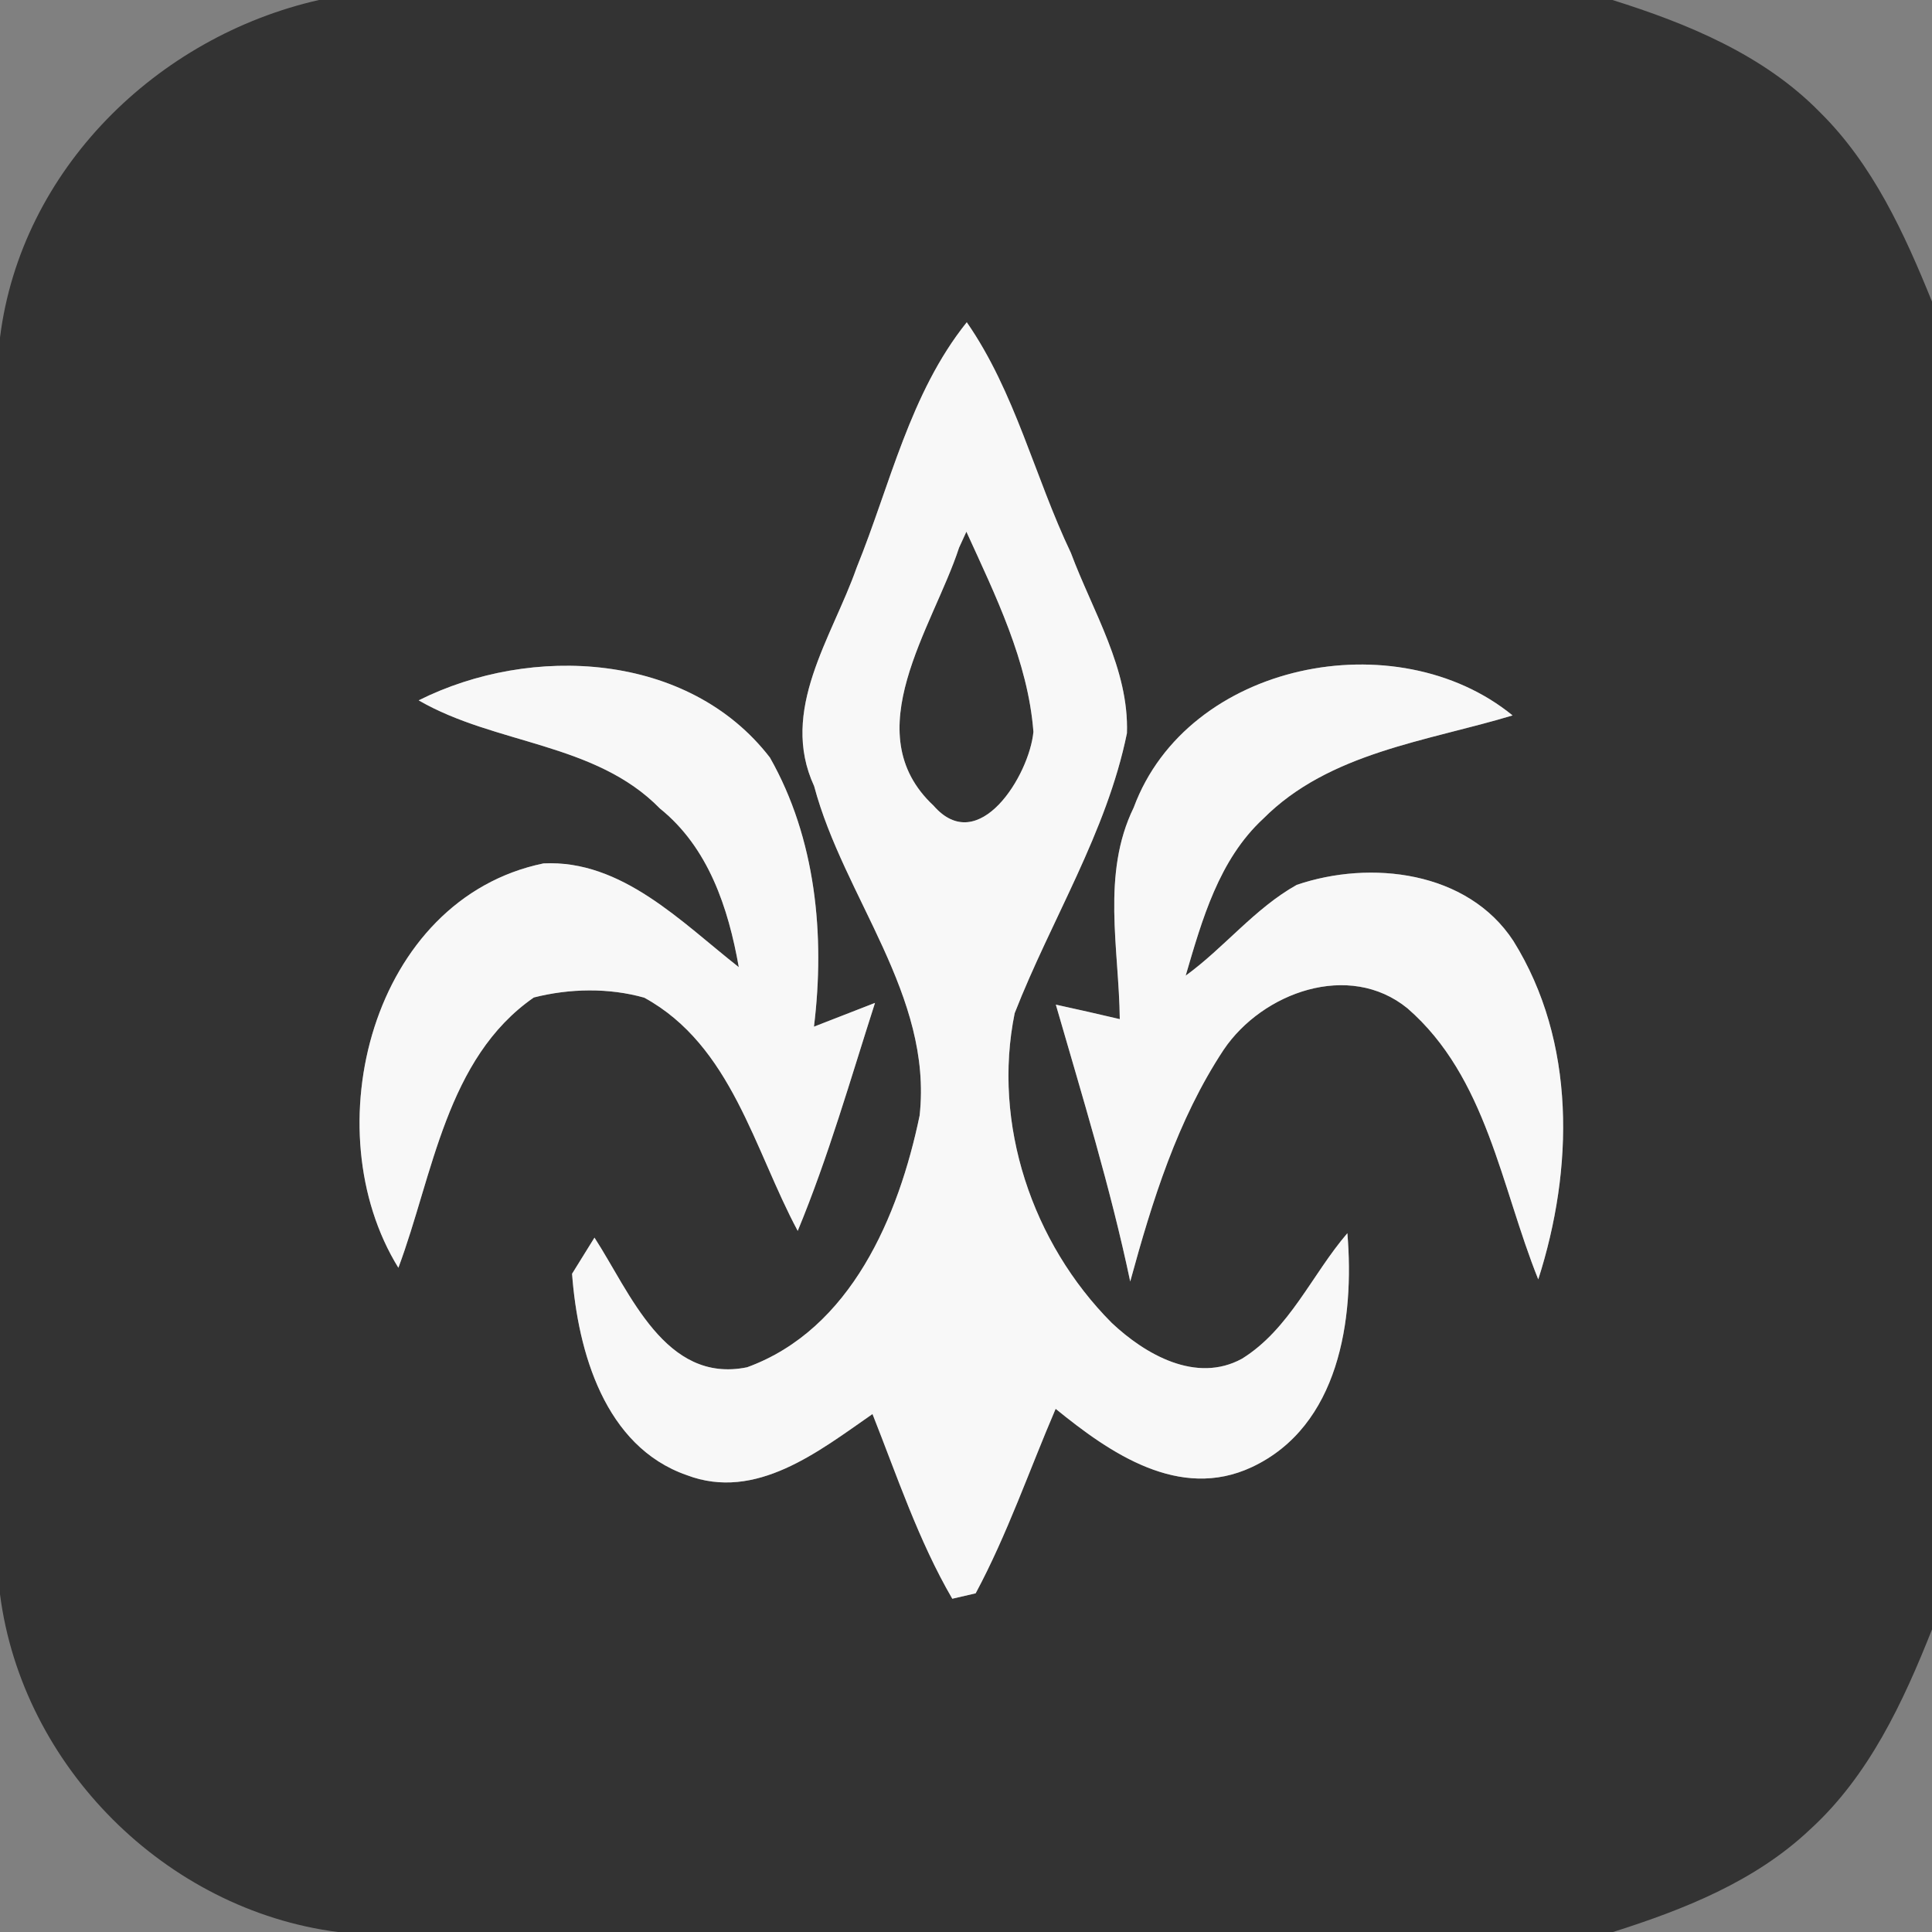 <svg width="100pt" height="100pt" viewBox="0 0 100 100" xmlns="http://www.w3.org/2000/svg"><rect x="0" y="0" width="100" height="100" fill="#808080" stroke="none"/><g fill="#333"><path d="M16.51 0h66.95c3.89 1.22 7.83 2.84 10.73 5.8 2.75 2.71 4.38 6.28 5.81 9.81v68.73c-1.49 3.76-3.27 7.58-6.31 10.35-2.84 2.69-6.54 4.15-10.2 5.31H17.48C8.58 98.85 1.15 91.43 0 82.52V17.47C1.09 8.78 8.12 1.9 16.51 0m27.83 29.38c-1.27 3.62-4.02 7.37-2.2 11.31 1.54 5.77 6.14 10.82 5.46 17.05-1.08 5.2-3.55 11.07-8.93 13.03-4.25.87-6.06-3.88-7.9-6.71-.29.46-.87 1.4-1.16 1.87.3 4.03 1.69 8.94 5.93 10.42 3.59 1.37 6.85-1.24 9.62-3.16 1.28 3.23 2.38 6.55 4.13 9.56l1.21-.28c1.64-3.06 2.77-6.36 4.14-9.55 2.81 2.29 6.4 4.77 10.15 3.02 4.53-2.12 5.32-7.66 4.95-12.11-1.84 2.14-2.99 4.97-5.46 6.5-2.37 1.29-5-.22-6.74-1.86-4.11-4.13-6.19-10.29-5.02-16.03 1.89-4.84 4.76-9.34 5.81-14.49.11-3.33-1.77-6.3-2.9-9.33-1.88-3.94-2.88-8.32-5.39-11.94-2.95 3.68-3.96 8.42-5.7 12.7m-22.67 6.87c3.97 2.3 9.14 2.17 12.49 5.6 2.51 2.02 3.54 5.15 4.08 8.21-2.97-2.33-6.06-5.57-10.11-5.37-8.9 1.84-11.93 13.78-7.51 20.93 1.8-4.82 2.47-10.84 7.01-13.99 1.85-.47 3.88-.51 5.72.01 4.52 2.48 5.68 7.86 7.94 12.07 1.59-3.84 2.73-7.85 4-11.8-1.05.41-2.11.82-3.16 1.23.58-4.72.1-9.74-2.28-13.93-4.21-5.46-12.35-5.88-18.18-2.96m37.01 5.55c-1.68 3.44-.76 7.29-.72 10.95-1.1-.26-2.21-.51-3.31-.75 1.37 4.75 2.83 9.48 3.85 14.33 1.14-4.17 2.44-8.37 4.84-12 2-2.96 6.49-4.6 9.51-2.14 4.1 3.56 4.84 9.24 6.77 14.03 1.83-5.71 1.97-12.29-1.29-17.52-2.37-3.62-7.39-4.2-11.21-2.9-2.18 1.22-3.74 3.24-5.75 4.7.85-2.9 1.72-6 4.01-8.12 3.42-3.44 8.48-4.01 12.91-5.35-6-4.9-16.82-2.77-19.61 4.77z"/><path d="m49.64 28.35.38-.83c1.5 3.29 3.19 6.71 3.47 10.36-.21 2.24-2.83 6.51-5.17 3.82-4.05-3.78-.03-9.22 1.32-13.35z"/></g><g fill="#f8f8f8"><path d="M44.34 29.38c1.74-4.28 2.75-9.02 5.7-12.7 2.51 3.62 3.51 8 5.39 11.94 1.13 3.03 3.01 6 2.9 9.33-1.05 5.15-3.92 9.65-5.81 14.49-1.17 5.74.91 11.9 5.02 16.03 1.74 1.64 4.37 3.15 6.74 1.86 2.47-1.53 3.62-4.36 5.46-6.5.37 4.45-.42 9.99-4.95 12.11-3.75 1.75-7.34-.73-10.15-3.02-1.37 3.19-2.5 6.49-4.14 9.55l-1.21.28c-1.75-3.01-2.85-6.33-4.13-9.56-2.77 1.92-6.03 4.53-9.62 3.16-4.24-1.48-5.63-6.39-5.93-10.42.29-.47.87-1.41 1.16-1.87 1.84 2.83 3.65 7.58 7.9 6.71 5.38-1.96 7.85-7.83 8.93-13.03.68-6.23-3.92-11.28-5.46-17.05-1.82-3.94.93-7.69 2.2-11.31m5.3-1.03c-1.35 4.13-5.37 9.57-1.32 13.35 2.34 2.69 4.96-1.58 5.17-3.82-.28-3.65-1.97-7.07-3.47-10.36l-.38.83z"/><path d="M21.67 36.25c5.83-2.92 13.97-2.5 18.18 2.96 2.38 4.19 2.86 9.21 2.28 13.93 1.05-.41 2.11-.82 3.16-1.23-1.27 3.95-2.41 7.96-4 11.8-2.26-4.21-3.42-9.59-7.94-12.07-1.84-.52-3.87-.48-5.72-.01-4.54 3.15-5.21 9.17-7.01 13.99-4.42-7.15-1.39-19.09 7.51-20.93 4.05-.2 7.14 3.04 10.11 5.37-.54-3.06-1.57-6.19-4.08-8.21-3.35-3.43-8.52-3.3-12.49-5.6zm37.01 5.55c2.79-7.54 13.61-9.67 19.61-4.77-4.43 1.34-9.49 1.91-12.91 5.35-2.29 2.12-3.16 5.22-4.01 8.12 2.01-1.46 3.57-3.48 5.75-4.7 3.82-1.3 8.84-.72 11.21 2.9 3.26 5.23 3.12 11.81 1.29 17.52-1.93-4.79-2.67-10.47-6.77-14.03-3.02-2.46-7.51-.82-9.51 2.14-2.4 3.63-3.7 7.83-4.84 12-1.02-4.85-2.48-9.58-3.85-14.33 1.1.24 2.21.49 3.31.75-.04-3.66-.96-7.51.72-10.95z"/></g></svg>